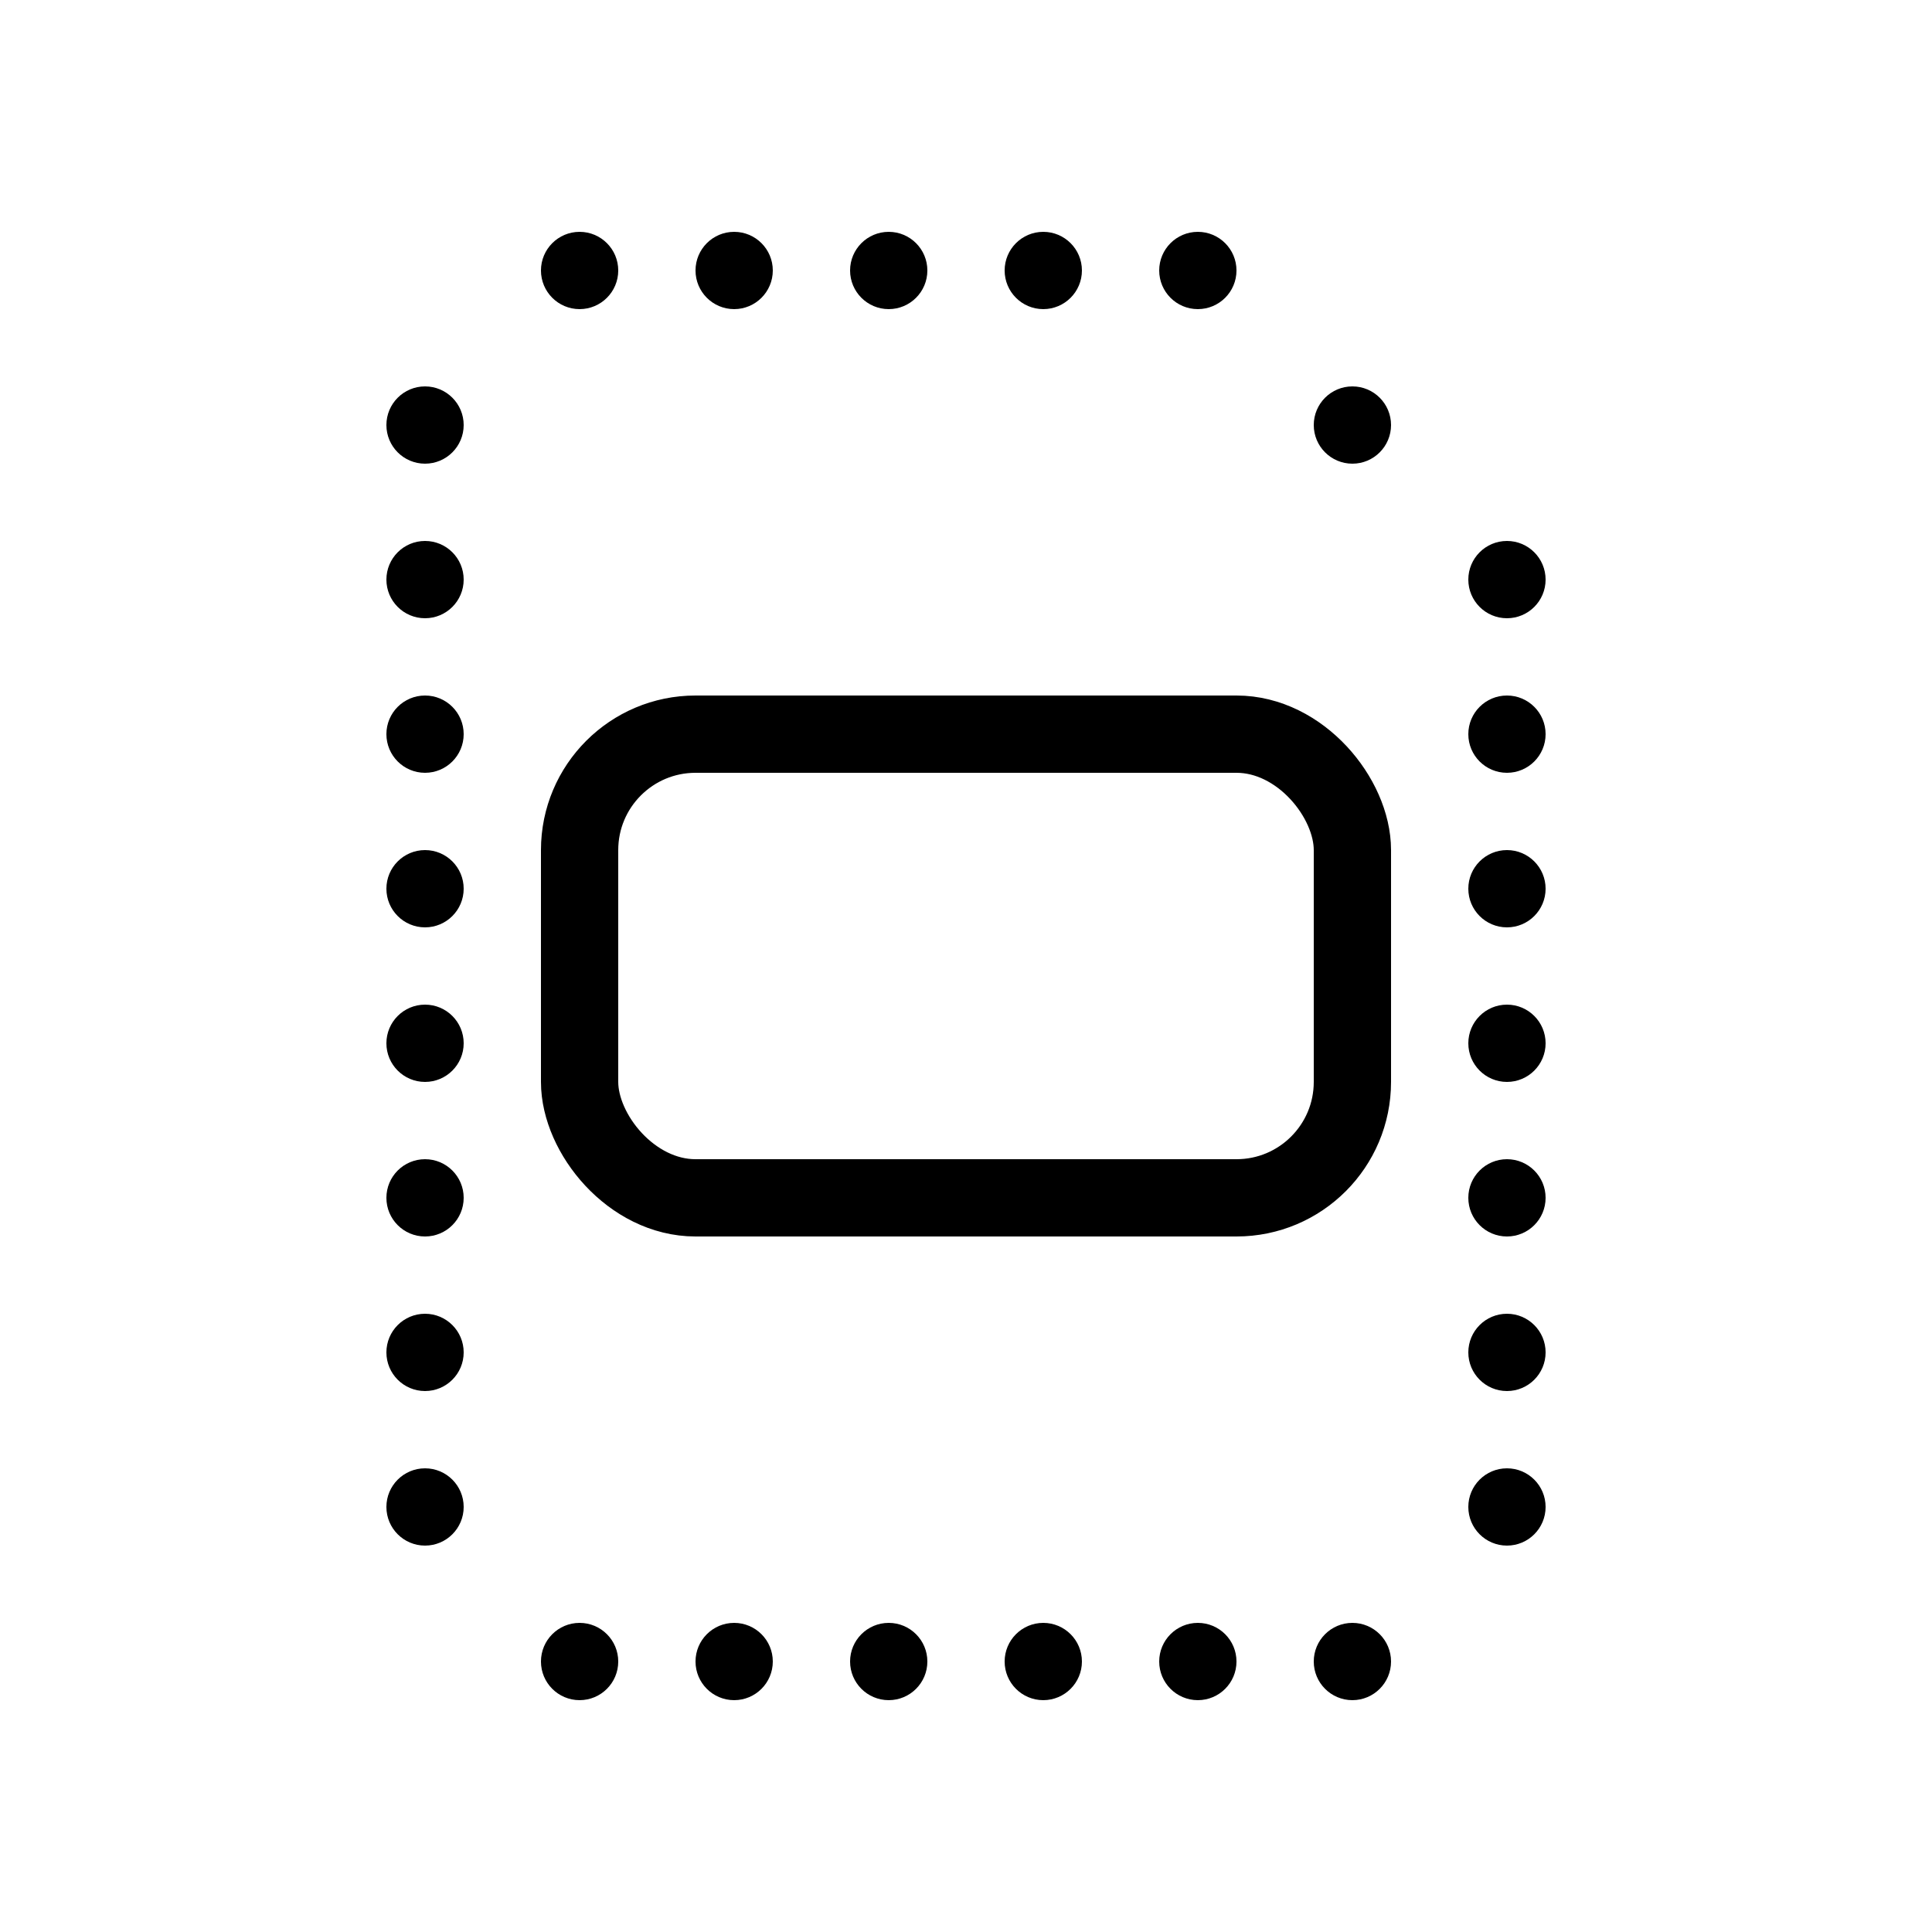 <svg width="25" height="25" viewBox="0 0 25 25" fill="none" xmlns="http://www.w3.org/2000/svg">
<rect x="0.5" y="0.5" width="10" height="6" rx="1.5" transform="translate(7 9)" fill="none" stroke="black"/>
<circle cx="0.5" cy="0.5" r="0.5" transform="translate(5 7)" fill="black"/>
<circle cx="0.5" cy="0.5" r="0.5" transform="translate(5 5)" fill="black"/>
<circle cx="0.5" cy="0.5" r="0.5" transform="translate(5 9)" fill="black"/>
<circle cx="0.5" cy="0.5" r="0.5" transform="translate(5 11)" fill="black"/>
<circle cx="0.5" cy="0.5" r="0.5" transform="translate(5 13)" fill="black"/>
<circle cx="0.5" cy="0.5" r="0.5" transform="translate(5 15)" fill="black"/>
<circle cx="0.5" cy="0.5" r="0.5" transform="translate(5 17)" fill="black"/>
<circle cx="0.5" cy="0.5" r="0.5" transform="translate(5 19)" fill="black"/>
<circle cx="0.5" cy="0.5" r="0.5" transform="translate(7 21)" fill="black"/>
<circle cx="0.5" cy="0.5" r="0.5" transform="translate(9 21)" fill="black"/>
<circle cx="0.5" cy="0.5" r="0.5" transform="translate(11 21)" fill="black"/>
<circle cx="0.5" cy="0.5" r="0.5" transform="translate(13 21)" fill="black"/>
<circle cx="0.5" cy="0.5" r="0.5" transform="translate(15 21)" fill="black"/>
<circle cx="0.5" cy="0.5" r="0.5" transform="translate(17 21)" fill="black"/>
<circle cx="0.5" cy="0.5" r="0.5" transform="translate(19 19)" fill="black"/>
<circle cx="0.5" cy="0.5" r="0.5" transform="translate(19 17)" fill="black"/>
<circle cx="0.5" cy="0.5" r="0.5" transform="translate(19 15)" fill="black"/>
<circle cx="0.5" cy="0.5" r="0.5" transform="translate(19 13)" fill="black"/>
<circle cx="0.5" cy="0.5" r="0.5" transform="translate(19 11)" fill="black"/>
<circle cx="0.5" cy="0.5" r="0.5" transform="translate(19 9)" fill="black"/>
<circle cx="0.5" cy="0.5" r="0.5" transform="translate(19 7)" fill="black"/>
<circle cx="0.5" cy="0.5" r="0.5" transform="translate(17 5)" fill="black"/>
<circle cx="0.5" cy="0.5" r="0.5" transform="translate(15 3)" fill="black"/>
<circle cx="0.5" cy="0.5" r="0.5" transform="translate(13 3)" fill="black"/>
<circle cx="0.5" cy="0.5" r="0.5" transform="translate(11 3)" fill="black"/>
<circle cx="0.5" cy="0.5" r="0.5" transform="translate(9 3)" fill="black"/>
<circle cx="0.5" cy="0.5" r="0.5" transform="translate(7 3)" fill="black"/>
</svg>
